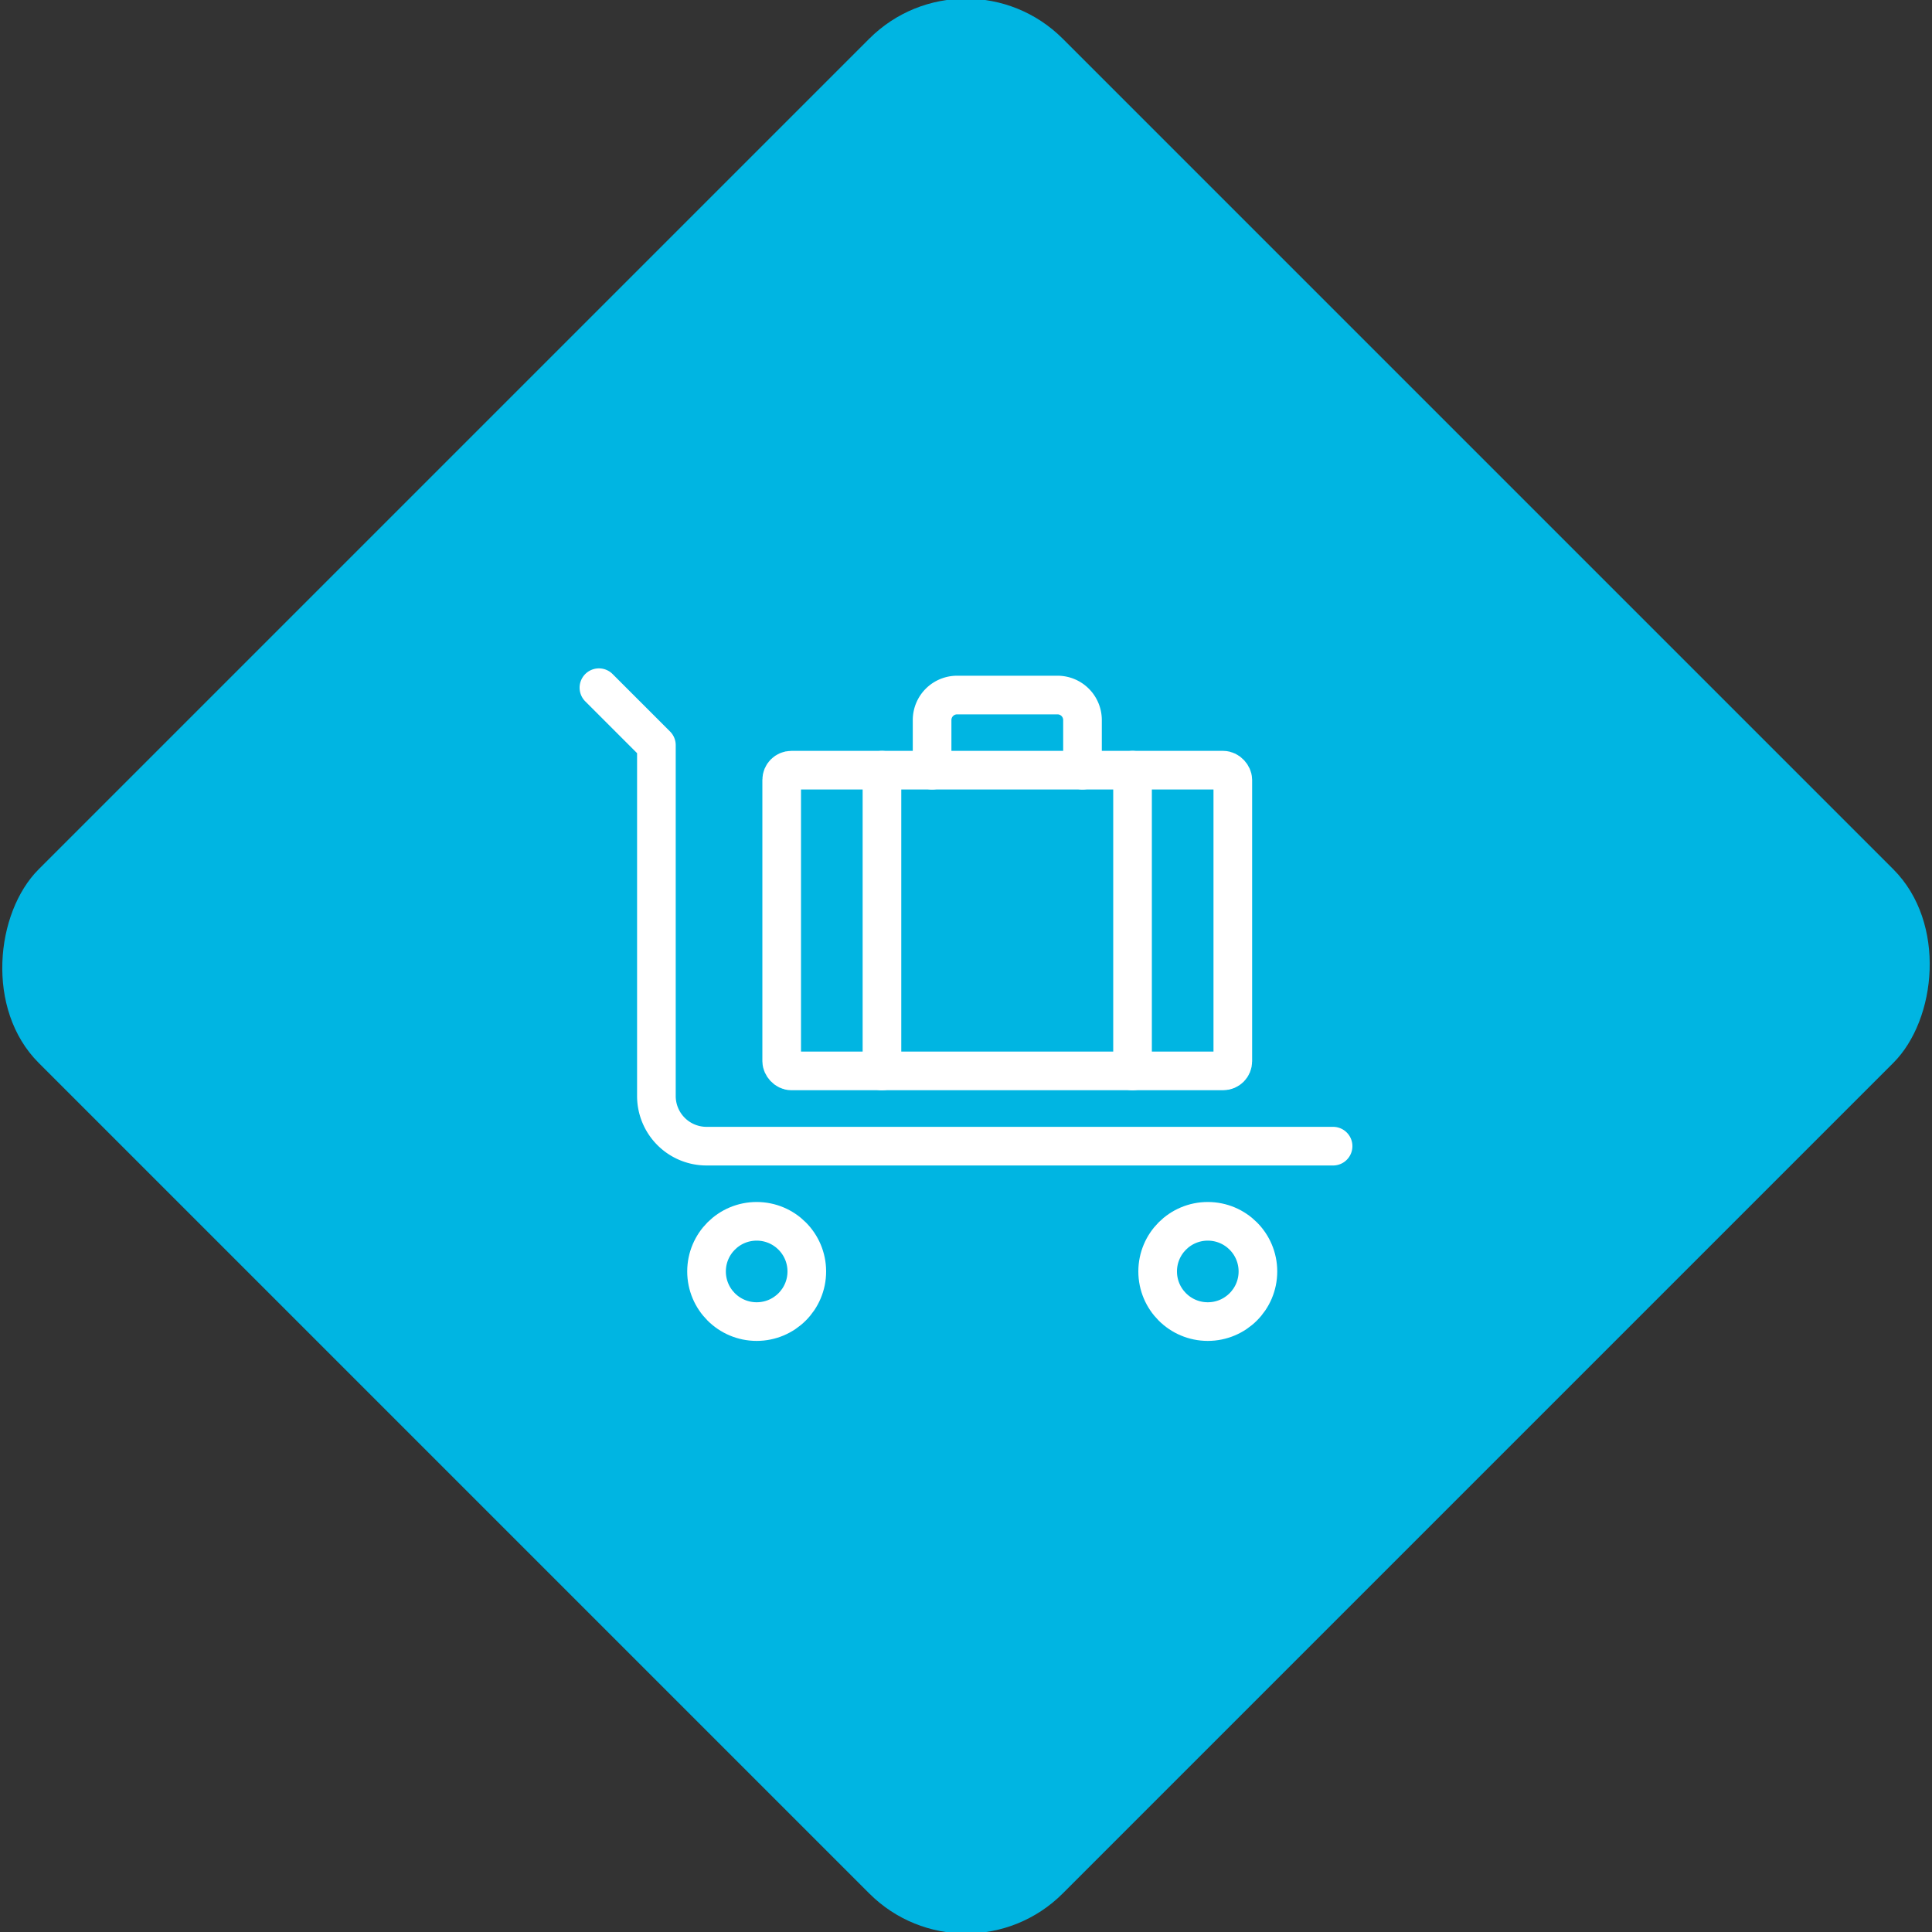 <svg xmlns="http://www.w3.org/2000/svg" viewBox="0 0 200 200"><rect x="0" y="0" width="200" height="200" fill="#333333" stroke="none"/><title>Luggage</title><g id="45d5f1cf-0343-4c86-b023-61200481c69b" data-name="Sky"><rect x="25.04" y="25.04" width="149.93" height="149.93" rx="14.17" ry="14.17" transform="translate(100 -41.42) rotate(45)" style="fill:#00b5e2"/></g><g id="8e9bf331-3042-475e-95bd-aa8a019675c5" data-name="Icon"><g id="3f58019b-4454-4b79-b638-7fbe5654f4c6" data-name="&lt;Group&gt;"><path id="066676be-e381-423f-9321-bf462799495a" data-name="&lt;Path&gt;" d="M62,71.19l5.95,5.95v36.32a5.19,5.19,0,0,0,5.19,5.19H138" style="fill:none;stroke:#fff;stroke-linecap:round;stroke-linejoin:round;stroke-width:4px"/><circle id="828f9b0d-0bb6-49c9-858a-20080076cff3" data-name="&lt;Path&gt;" cx="125.03" cy="131.62" r="5.19" style="fill:none;stroke:#fff;stroke-linecap:round;stroke-linejoin:round;stroke-width:4px"/><circle id="1a300be5-3aea-44e6-8c64-339c71808593" data-name="&lt;Path&gt;" cx="78.33" cy="131.62" r="5.19" style="fill:none;stroke:#fff;stroke-linecap:round;stroke-linejoin:round;stroke-width:4px"/><rect id="1cbdde18-0946-4953-a8a0-25ecdd1360c7" data-name="&lt;Rectangle&gt;" x="80.92" y="79.73" width="46.7" height="31.13" rx="1" ry="1" style="fill:none;stroke:#fff;stroke-linecap:round;stroke-linejoin:round;stroke-width:4px"/><path id="2dfd72ed-9118-4aee-abca-a922f5c6f4cf" data-name="&lt;Path&gt;" d="M112.06,79.73V74.54a2.59,2.59,0,0,0-2.59-2.59H99.08a2.59,2.59,0,0,0-2.59,2.59v5.19" style="fill:none;stroke:#fff;stroke-linecap:round;stroke-linejoin:round;stroke-width:4px"/><line id="aaf92ac1-c518-4a98-9efa-998712edbc05" data-name="&lt;Path&gt;" x1="91.3" y1="79.73" x2="91.3" y2="110.87" style="fill:none;stroke:#fff;stroke-linecap:round;stroke-linejoin:round;stroke-width:4px"/><line id="cd21bf3e-1749-47c7-adf7-9aa18b3dda03" data-name="&lt;Path&gt;" x1="117.24" y1="79.73" x2="117.24" y2="110.87" style="fill:none;stroke:#fff;stroke-linecap:round;stroke-linejoin:round;stroke-width:4px"/></g></g></svg>